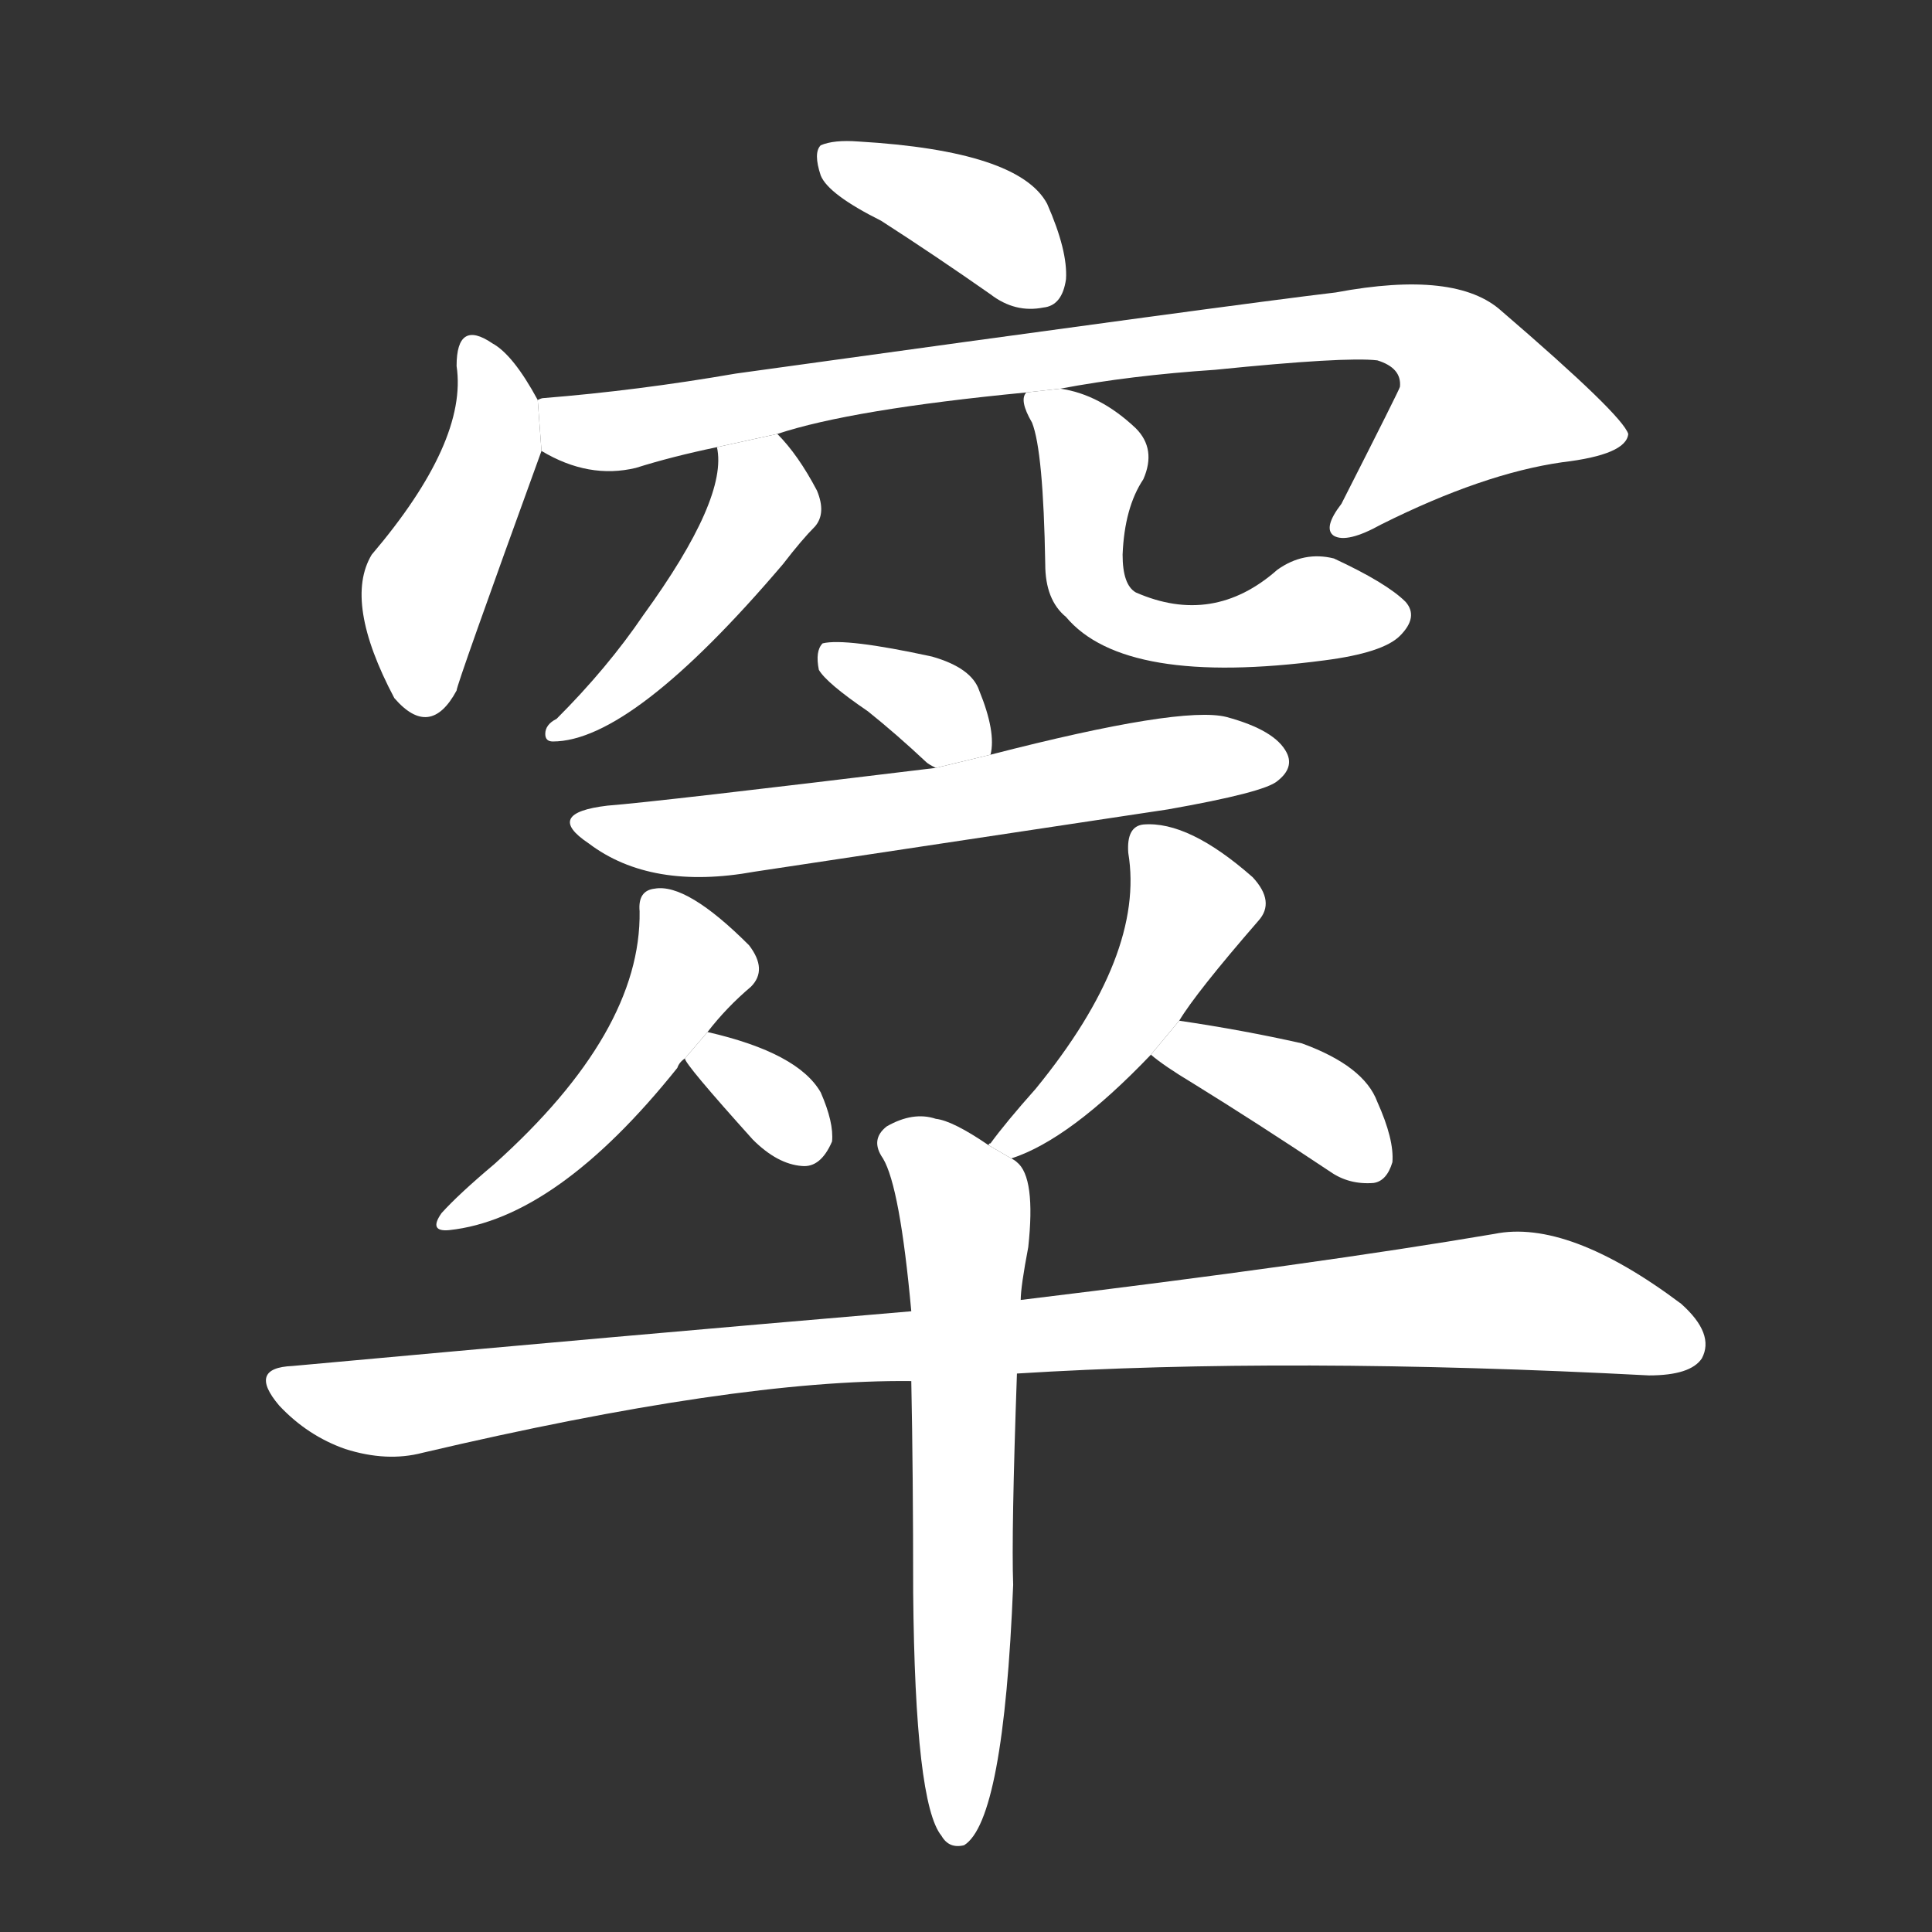 <!-- u7aa3_su1_to_rush_out_of_a_den_rustling -->
<!-- 7AA3 -->
<!--  -->
<!--  -->
<svg viewBox="0 0 1024 1024">
  <rect x="0" y="0" width="1024" height="1024" fill="#333333" stroke="none"/>
  <g transform="scale(1, -1) translate(0, -900)">
    <path fill="#FFFFFF" d="M 467 783 Q 495 765 525 744 Q 538 734 553 737 Q 563 738 565 752 Q 566 767 555 792 Q 540 820 455 825 Q 442 826 435 823 Q 431 819 435 807 Q 439 797 467 783 Z"></path>
    <path fill="#FFFFFF" d="M 285 688 Q 272 712 261 718 Q 242 731 242 706 Q 248 666 197 606 Q 182 581 209 530 Q 228 508 242 534 Q 242 537 287 661 L 285 688 Z"></path>
    <path fill="#FFFFFF" d="M 562 694 Q 599 701 644 704 Q 713 711 730 709 Q 743 705 742 695 Q 742 694 711 633 Q 701 620 707 616 Q 714 612 732 622 Q 786 649 828 655 Q 862 659 863 670 Q 860 680 796 735 Q 772 757 708 745 Q 657 739 390 702 Q 338 693 288 689 Q 287 689 285 688 L 287 661 Q 312 646 337 652 Q 356 658 380 663 L 412 670 Q 451 683 544 692 L 562 694 Z"></path>
    <path fill="#FFFFFF" d="M 380 663 Q 386 636 341 574 Q 322 546 295 519 Q 289 516 289 511 Q 289 507 293 507 Q 335 507 415 601 Q 425 614 432 621 Q 438 628 433 640 Q 423 659 412 670 L 380 663 Z"></path>
    <path fill="#FFFFFF" d="M 544 692 Q 540 688 547 676 Q 553 661 554 601 Q 554 582 565 573 Q 596 536 702 550 Q 733 554 742 563 Q 752 573 745 581 Q 735 591 707 604 Q 691 608 677 598 Q 643 568 602 586 Q 595 590 595 606 Q 596 631 606 646 Q 613 662 602 673 Q 583 691 562 694 L 544 692 Z"></path>
    <path fill="#FFFFFF" d="M 525 500 Q 528 512 519 534 Q 515 546 494 552 Q 448 562 436 559 Q 432 555 434 545 Q 438 538 460 523 Q 475 511 491 496 Q 492 495 496 493 L 525 500 Z"></path>
    <path fill="#FFFFFF" d="M 496 493 Q 348 475 322 473 Q 288 469 312 453 Q 345 428 400 438 Q 506 454 619 471 Q 670 480 677 486 Q 686 493 682 501 Q 676 513 650 520 Q 626 526 525 500 L 496 493 Z"></path>
    <path fill="#FFFFFF" d="M 375 353 Q 385 366 398 377 Q 407 386 397 399 Q 364 432 347 429 Q 338 428 339 417 Q 340 353 262 283 Q 243 267 234 257 Q 227 247 238 248 Q 295 254 359 334 Q 360 337 363 339 L 375 353 Z"></path>
    <path fill="#FFFFFF" d="M 363 339 Q 363 336 399 296 Q 412 283 425 282 Q 435 281 441 295 Q 442 305 435 321 Q 423 342 375 353 L 363 339 Z"></path>
    <path fill="#FFFFFF" d="M 536 286 Q 567 296 610 341 L 625 359 Q 634 374 667 412 Q 676 422 664 435 Q 630 465 606 463 Q 597 462 598 448 Q 607 394 549 323 Q 533 305 525 294 Q 524 294 524 293 L 536 286 Z"></path>
    <path fill="#FFFFFF" d="M 610 341 Q 617 335 632 326 Q 666 305 705 279 Q 715 272 728 273 Q 735 274 738 284 Q 739 296 730 316 Q 723 335 690 347 Q 659 354 625 359 L 610 341 Z"></path>
    <path fill="#FFFFFF" d="M 539 172 Q 683 181 874 171 Q 896 171 902 180 Q 909 193 891 209 Q 831 254 792 246 Q 698 230 541 211 L 483 205 Q 330 192 155 176 Q 131 175 148 155 Q 163 139 183 132 Q 205 125 224 130 Q 390 169 483 168 L 539 172 Z"></path>
    <path fill="#FFFFFF" d="M 483 168 Q 484 119 484 56 Q 485 -56 499 -73 Q 503 -80 511 -78 Q 532 -65 537 60 Q 536 87 539 172 L 541 211 Q 541 218 545 239 Q 549 276 539 284 Q 538 285 536 286 L 524 293 Q 505 306 496 307 Q 484 311 470 303 Q 461 296 468 286 Q 477 271 483 205 L 483 168 Z"></path>
  </g>
</svg>
